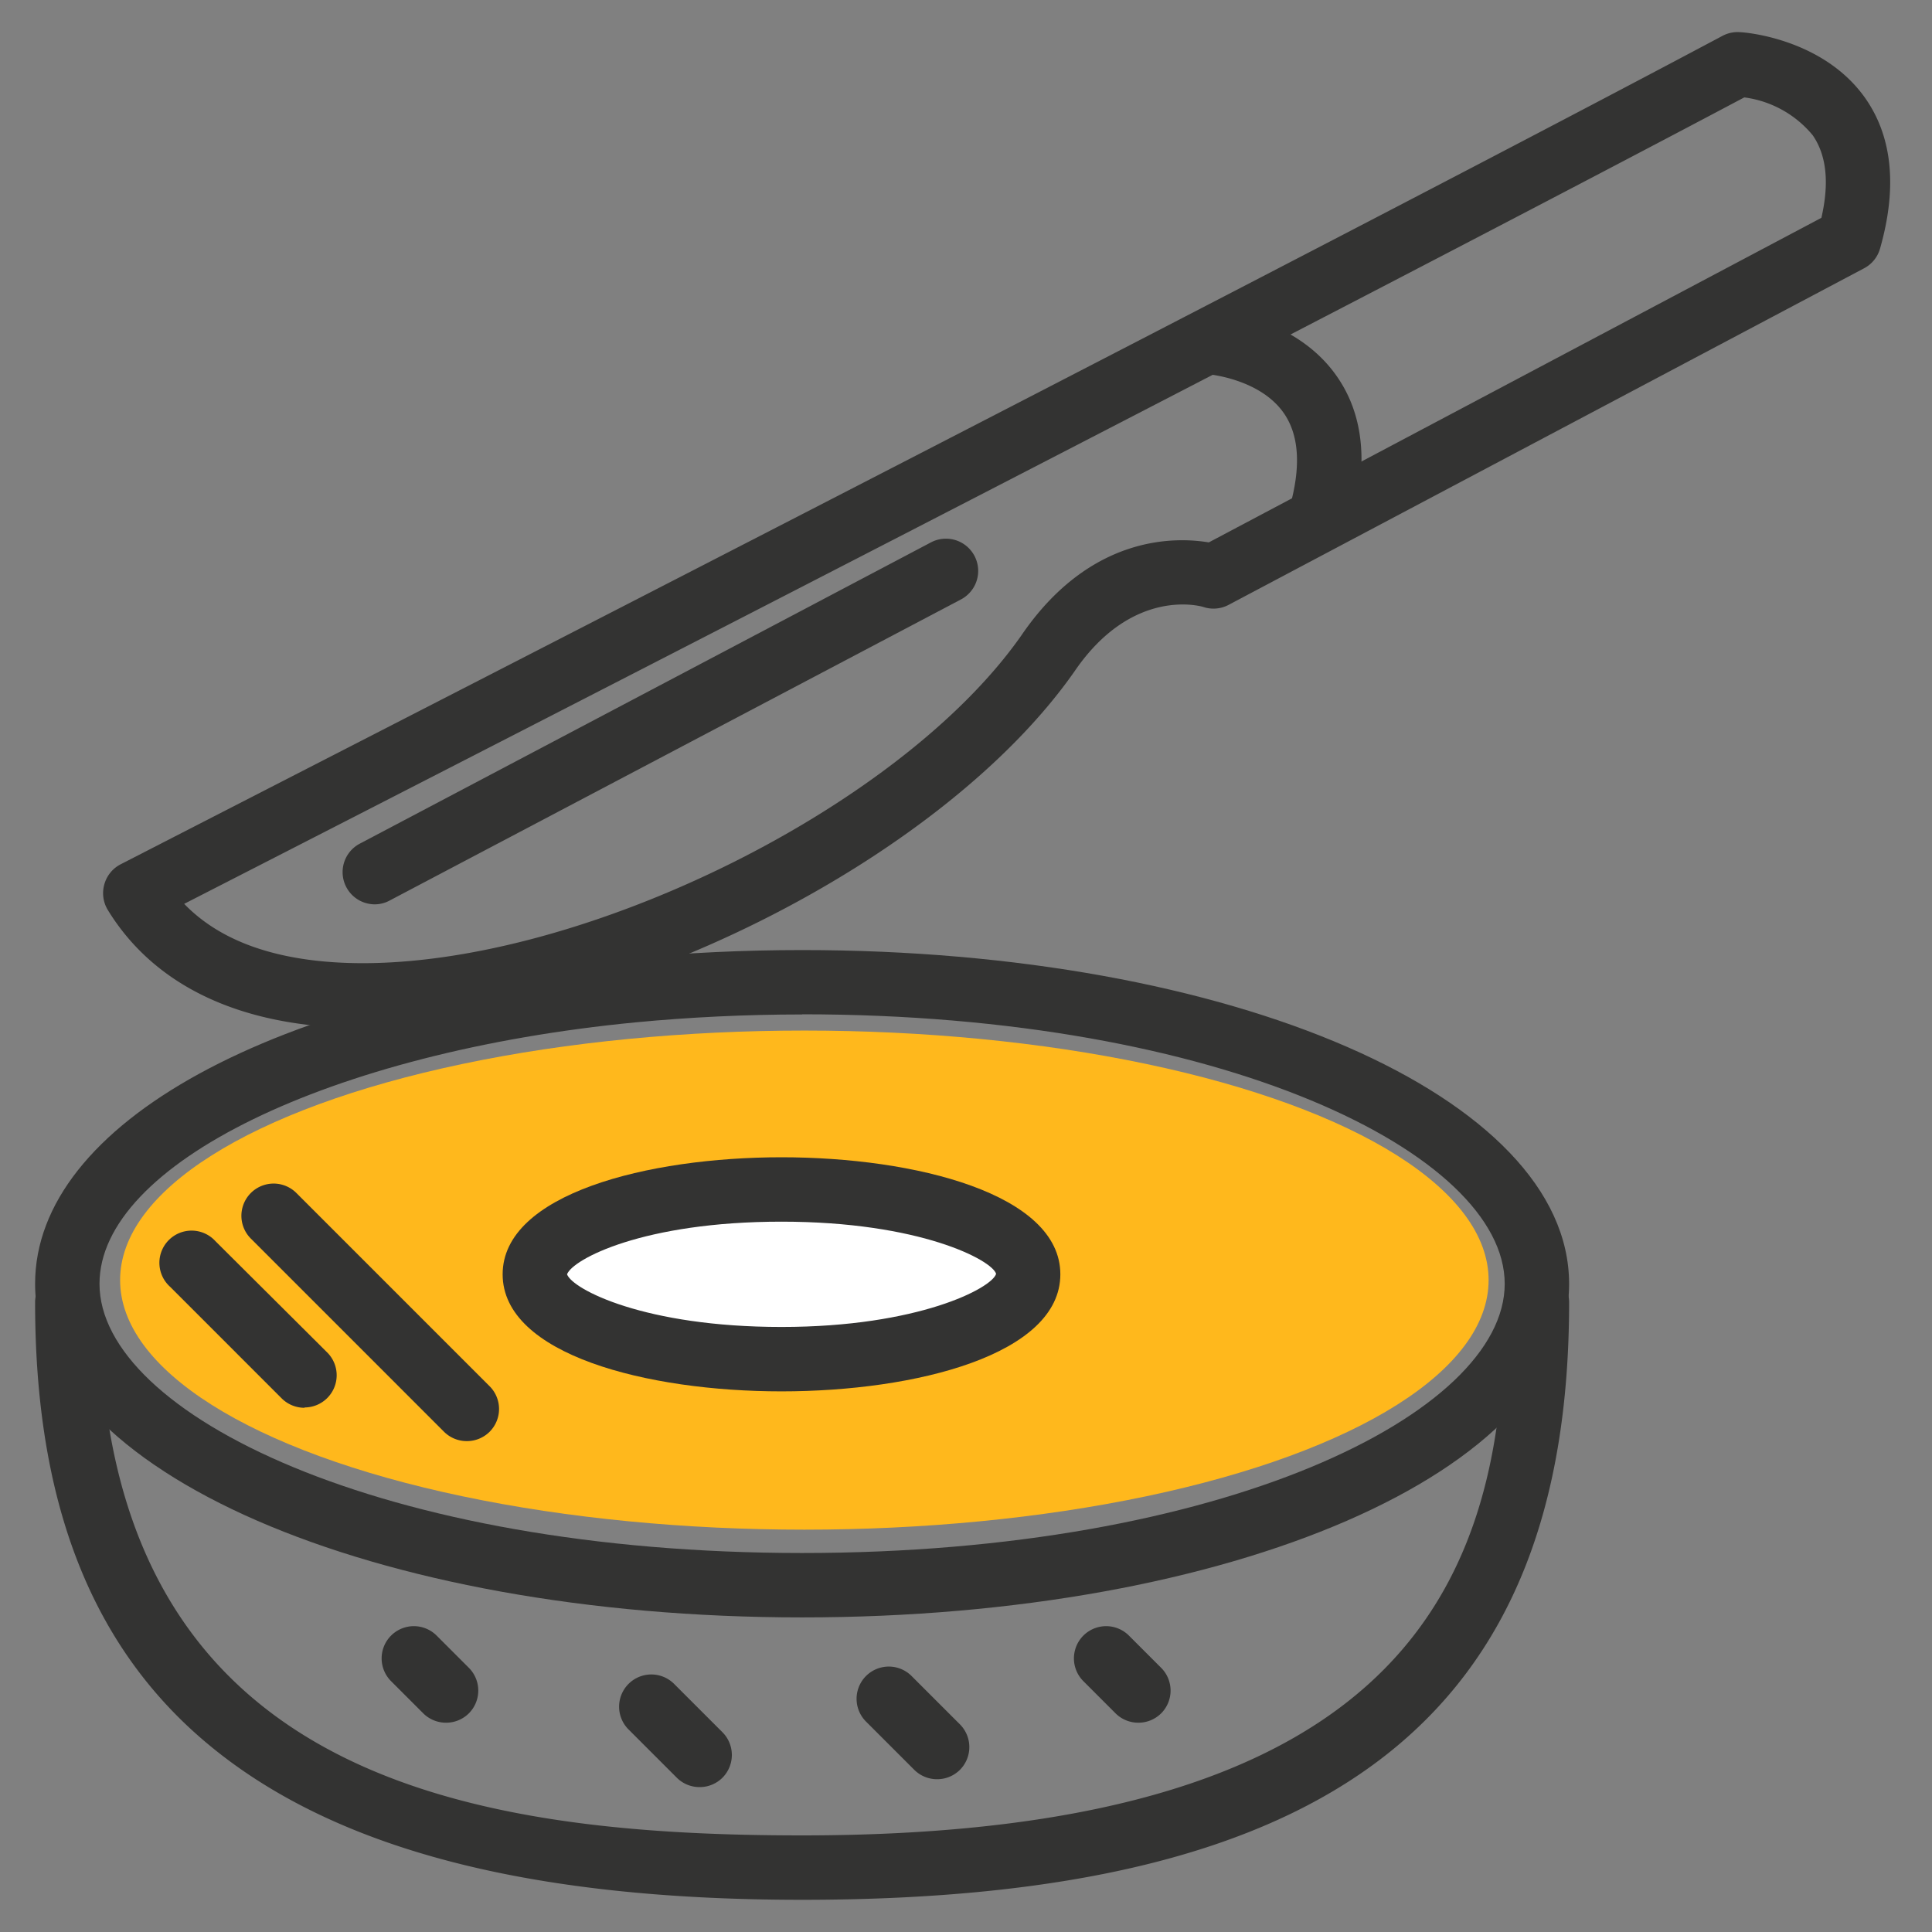 <svg xmlns="http://www.w3.org/2000/svg" viewBox="0 0 120 120"><rect x="0" y="0" width="120" height="120" fill="#808080" stroke="none"/><defs><style>.cls-1{fill:#ffb81c;}.cls-2{fill:#333332;}.cls-3{fill:#fff;}</style></defs><g id="Grey"><ellipse class="cls-1" cx="49.96" cy="79.51" rx="42.5" ry="15.5"/><path class="cls-2" d="M43.46,111a2,2,0,0,1-1.42-.58l-3-3a2,2,0,0,1,2.83-2.83l3,3a2,2,0,0,1,0,2.83A2,2,0,0,1,43.46,111Z"/><path class="cls-2" d="M27.71,107a2,2,0,0,1-1.42-.58l-2-2a2,2,0,1,1,2.83-2.83l2,2a2,2,0,0,1,0,2.83A2,2,0,0,1,27.71,107Z"/><path class="cls-2" d="M70.71,107a2,2,0,0,1-1.42-.58l-2-2a2,2,0,0,1,2.83-2.83l2,2a2,2,0,0,1,0,2.83A2,2,0,0,1,70.71,107Z"/><path class="cls-2" d="M58.21,110.51a2,2,0,0,1-1.42-.58l-3-3a2,2,0,0,1,2.83-2.83l3,3a2,2,0,0,1,0,2.83A2,2,0,0,1,58.21,110.51Z"/><path class="cls-2" d="M49.82,100.46c-26.71,0-47.64-9.1-47.64-20.72C2.18,69.79,17,61.66,39.1,59.52c3.5-.34,7.1-.51,10.72-.51,26.71,0,47.64,9.11,47.64,20.73S76.53,100.46,49.82,100.46Zm0-37.45c-3.49,0-7,.17-10.34.49-19,1.84-33.3,8.82-33.3,16.24,0,8.07,17.54,16.72,43.64,16.72s43.64-8.65,43.64-16.72S75.92,63,49.82,63Z"/><ellipse class="cls-3" cx="48.54" cy="79.15" rx="15.32" ry="5.27"/><path class="cls-2" d="M48.54,86.42c-8.34,0-17.32-2.28-17.32-7.27s9-7.27,17.32-7.27,17.32,2.28,17.32,7.27S56.88,86.42,48.54,86.42ZM35.22,79.15c.34.93,4.81,3.27,13.32,3.27S61.62,80,61.87,79.12c-.25-.85-4.73-3.24-13.33-3.24S35.56,78.22,35.22,79.15Z"/><path class="cls-2" d="M49.82,118c-18,0-30.47-3.54-38.2-10.82-6.35-6-9.44-14.59-9.44-26.28a2,2,0,0,1,4,0c0,29.17,22.06,33.1,43.64,33.1,38.45,0,43.64-16.73,43.64-33.1a2,2,0,0,1,4,0C97.46,106.57,82.77,118,49.82,118Z"/><path class="cls-2" d="M29,89.51a2,2,0,0,1-1.42-.58l-12-12a2,2,0,1,1,2.83-2.83l12,12a2,2,0,0,1,0,2.83A2,2,0,0,1,29,89.51Z"/><path class="cls-2" d="M18.91,87.44a2,2,0,0,1-1.42-.59l-6.93-6.93a2,2,0,1,1,2.82-2.83L20.32,84a2,2,0,0,1-1.41,3.42Z"/><path class="cls-2" d="M22.57,63.83l-1.1,0c-6.92-.23-12-2.77-14.78-7.32a2,2,0,0,1-.21-1.58,2,2,0,0,1,1-1.24C30.37,41.94,84,14.46,107,2.22A2,2,0,0,1,108.09,2c.21,0,5.13.36,7.76,4.09,1.7,2.42,2,5.58.92,9.36a2,2,0,0,1-1,1.22L76.31,37.57a2,2,0,0,1-1.57.13c-.15-.05-4.41-1.26-8,4C58.46,53.54,37.71,63.83,22.57,63.83ZM11.44,56.14c2.21,2.29,5.62,3.52,10.17,3.67,13.82.45,34.16-9.41,41.82-20.33,4.27-6.27,9.56-6.14,11.65-5.79l38.05-20.16c.5-2.17.32-3.89-.54-5.13a6.62,6.62,0,0,0-4.25-2.35C85.66,18.07,35.17,44,11.44,56.14ZM114.85,14.89h0Z"/><path class="cls-2" d="M82,34.15a2.09,2.09,0,0,1-.55-.08,2,2,0,0,1-1.37-2.48c.74-2.56.62-4.55-.34-5.93C78.24,23.5,75,23.24,75,23.24a2,2,0,0,1-1.86-2.13,2,2,0,0,1,2.12-1.86c.2,0,5.13.36,7.75,4.09,1.71,2.42,2,5.57.92,9.36A2,2,0,0,1,82,34.15Z"/><path class="cls-2" d="M23.26,56.17a2,2,0,0,1-.93-3.76L57.82,33.69a2,2,0,1,1,1.87,3.54L24.19,55.94A1.94,1.94,0,0,1,23.26,56.17Z"/></g></svg>